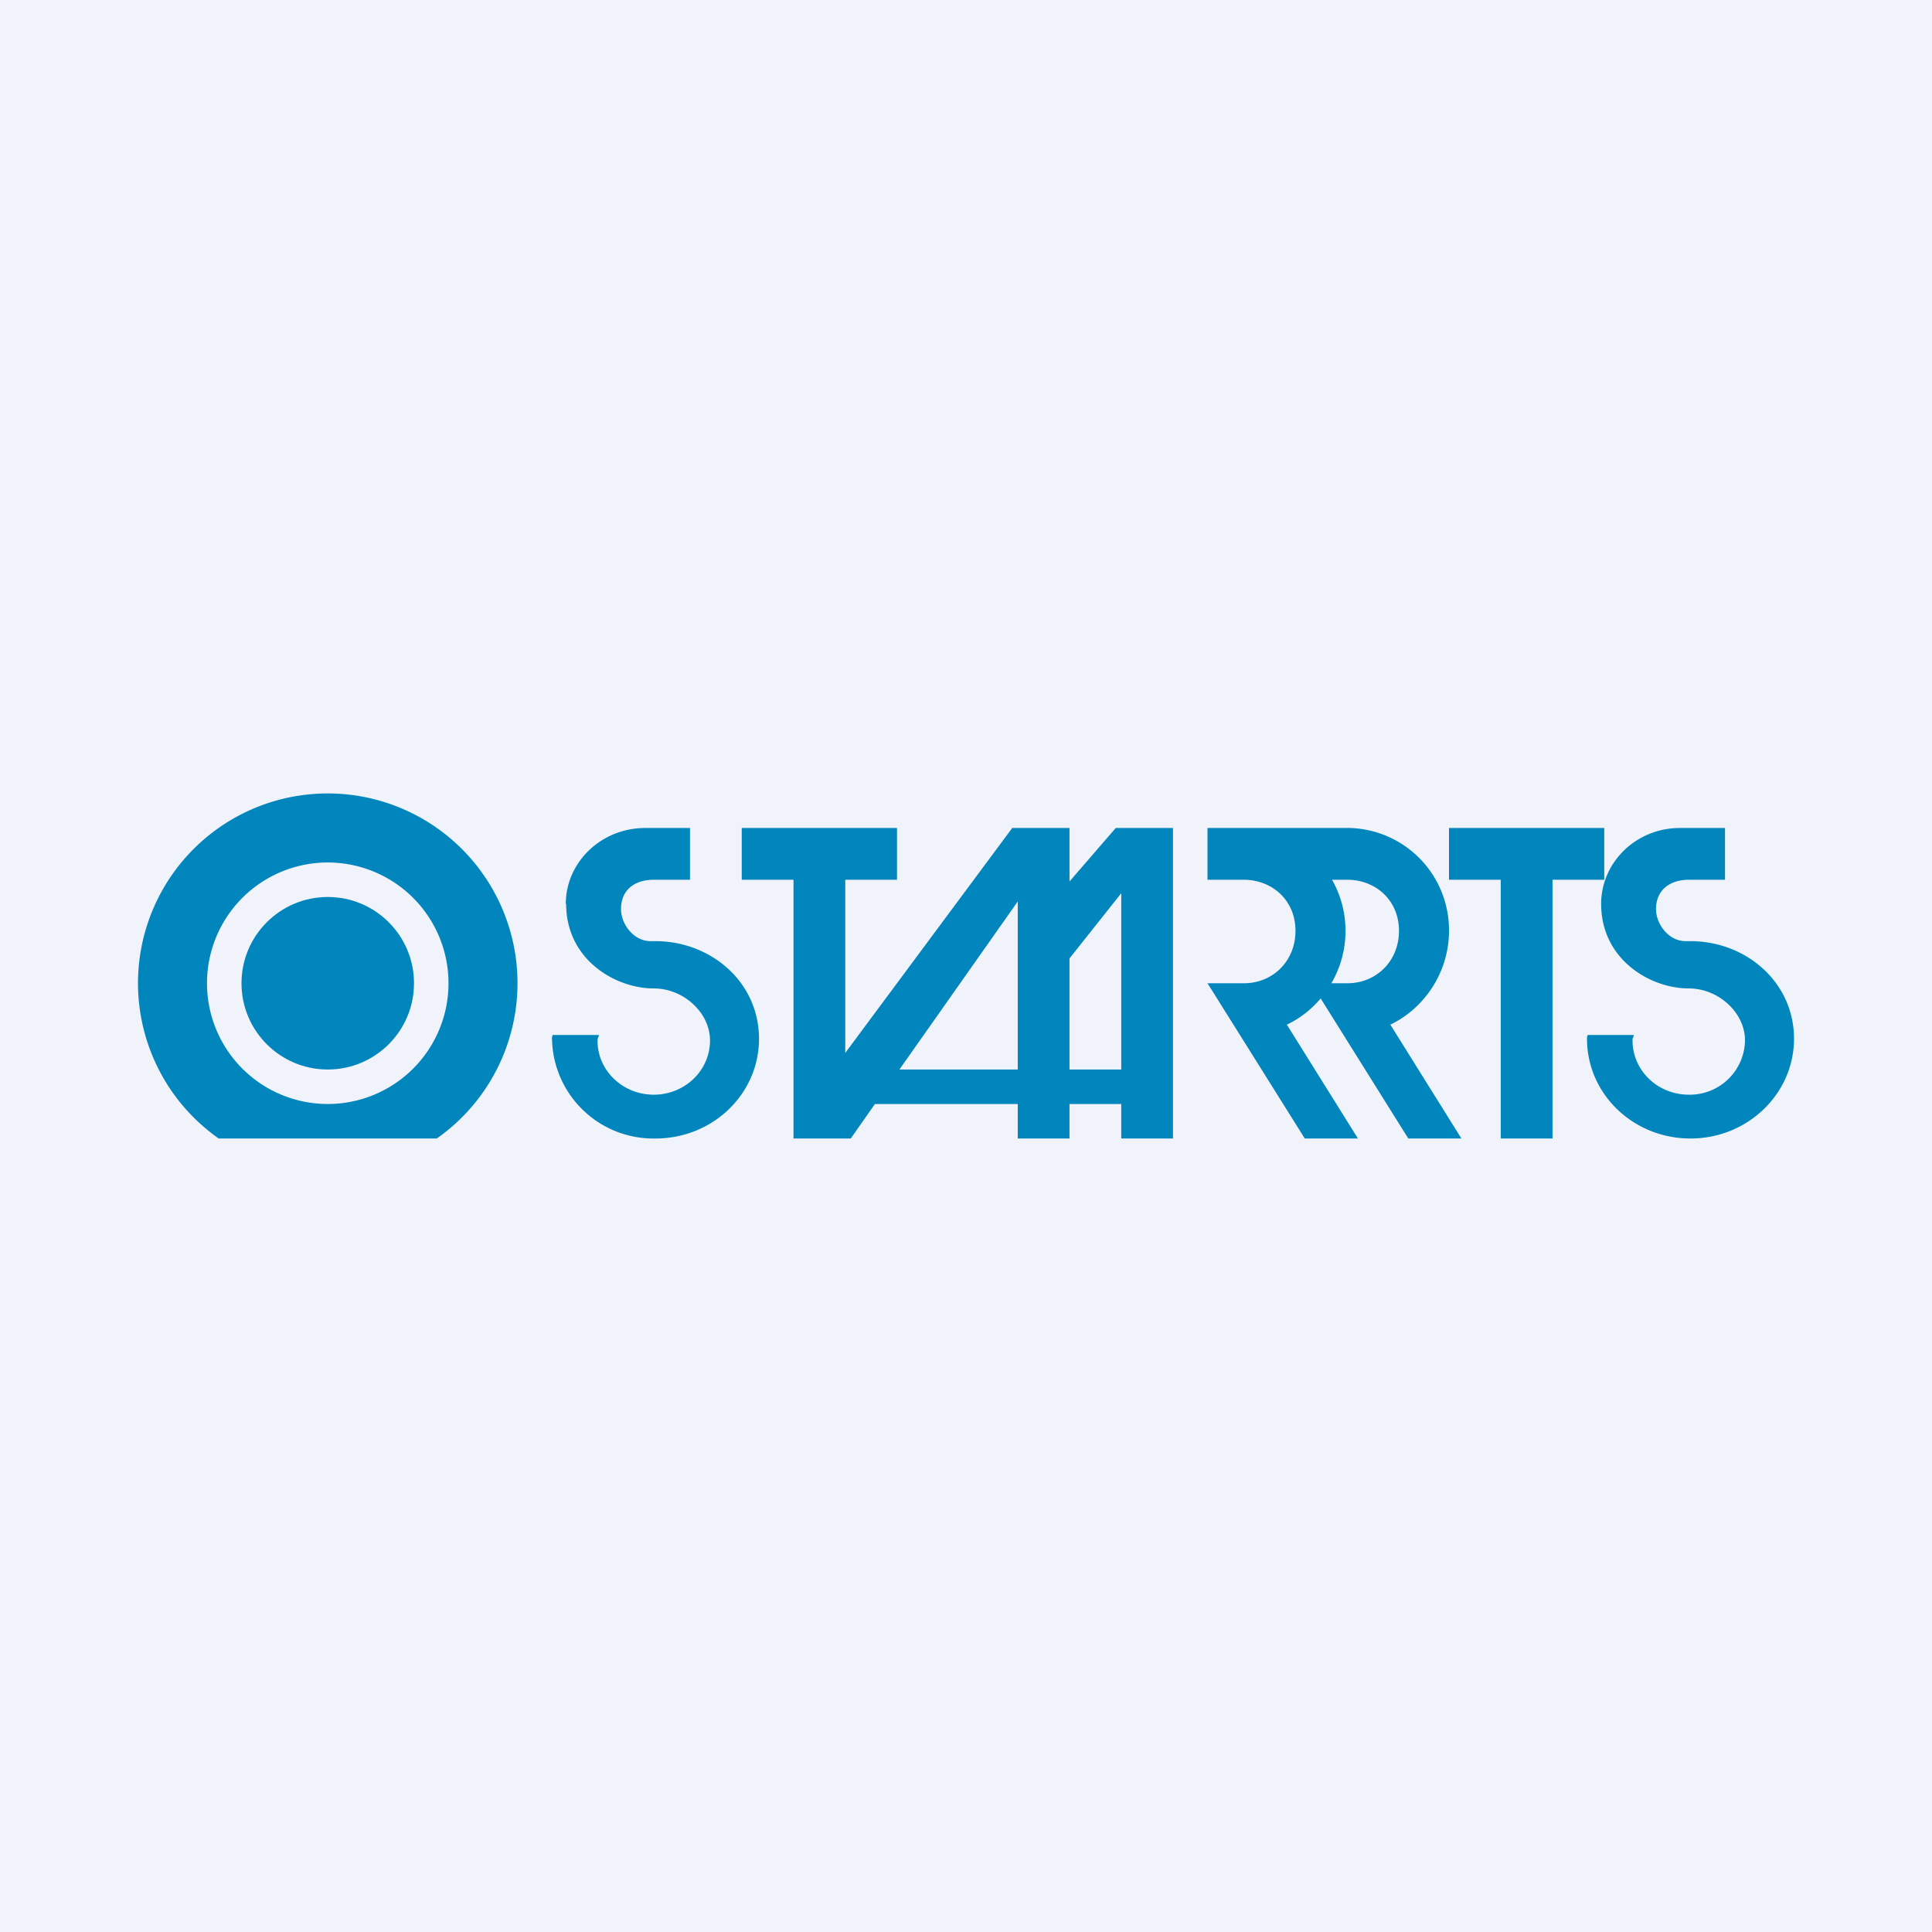 <?xml version='1.0' encoding='utf-8'?>
<!-- by TradeStack -->
<svg width="56" height="56" viewBox="0 0 56 56" xmlns="http://www.w3.org/2000/svg"><path fill="#F0F3FA" d="M0 0h56v56H0z" /><circle cx="9.5" cy="28.5" r="2.5" fill="#0085BD" /><path d="M6.34 33h6.32a5.5 5.5 0 1 0-6.32 0ZM13 28.5a3.5 3.5 0 1 1-7 0 3.5 3.5 0 0 1 7 0Z" fill="#0085BD" /><path fill-rule="evenodd" d="M16.4 26.2c0-1.21 1.03-2.2 2.3-2.2H20v1.5h-1.05c-.56 0-.95.3-.95.85 0 .43.36.93.86.93H19c1.6 0 3 1.18 3 2.83 0 1.6-1.34 2.89-3 2.89a2.94 2.94 0 0 1-3-2.94l.02-.06h1.34a.23.23 0 0 1-.02.07c-.01.02-.02.03-.02.1 0 .86.73 1.56 1.63 1.56.9 0 1.63-.7 1.63-1.57 0-.81-.77-1.51-1.63-1.51-1.12 0-2.54-.84-2.54-2.45Zm5.1-2.2H26v1.5h-1.5v5.02L29.34 24H31v1.55L32.34 24H34v9h-1.5v-1H31v1h-1.5v-1h-4.14l-.7 1H23v-7.5h-1.5V24Zm25 0H42v1.5h1.5V33H45v-7.5h1.5V24Zm-17 7h-3.43l3.43-4.87V31Zm3 0H31v-3.22l1.5-1.89V31Zm2.5-7H39.14A2.96 2.96 0 0 1 42 26.98c0 1.21-.72 2.25-1.7 2.72l2.06 3.3h-1.54l-2.54-4.06c-.27.32-.6.58-.98.76l2.06 3.3h-1.54L35 28.5h1.06c.82 0 1.49-.63 1.49-1.52s-.68-1.48-1.5-1.48H35V24Zm3.61 1.5a3.01 3.01 0 0 1-.02 3h.47c.82 0 1.49-.63 1.49-1.52s-.68-1.48-1.5-1.48h-.44ZM48.69 24c-1.26 0-2.28.99-2.28 2.2 0 1.61 1.42 2.45 2.54 2.45.86 0 1.63.7 1.63 1.51a1.6 1.6 0 0 1-1.63 1.57c-.9 0-1.63-.7-1.63-1.57 0-.06 0-.07.02-.09l.02-.07h-1.34l-.02.06v.05c0 1.6 1.34 2.89 3 2.89s3-1.3 3-2.89c0-1.65-1.4-2.83-3-2.83h-.14c-.5 0-.86-.5-.86-.93 0-.54.39-.85.95-.85H50V24h-1.3Z" fill="#0085BD" /></svg>